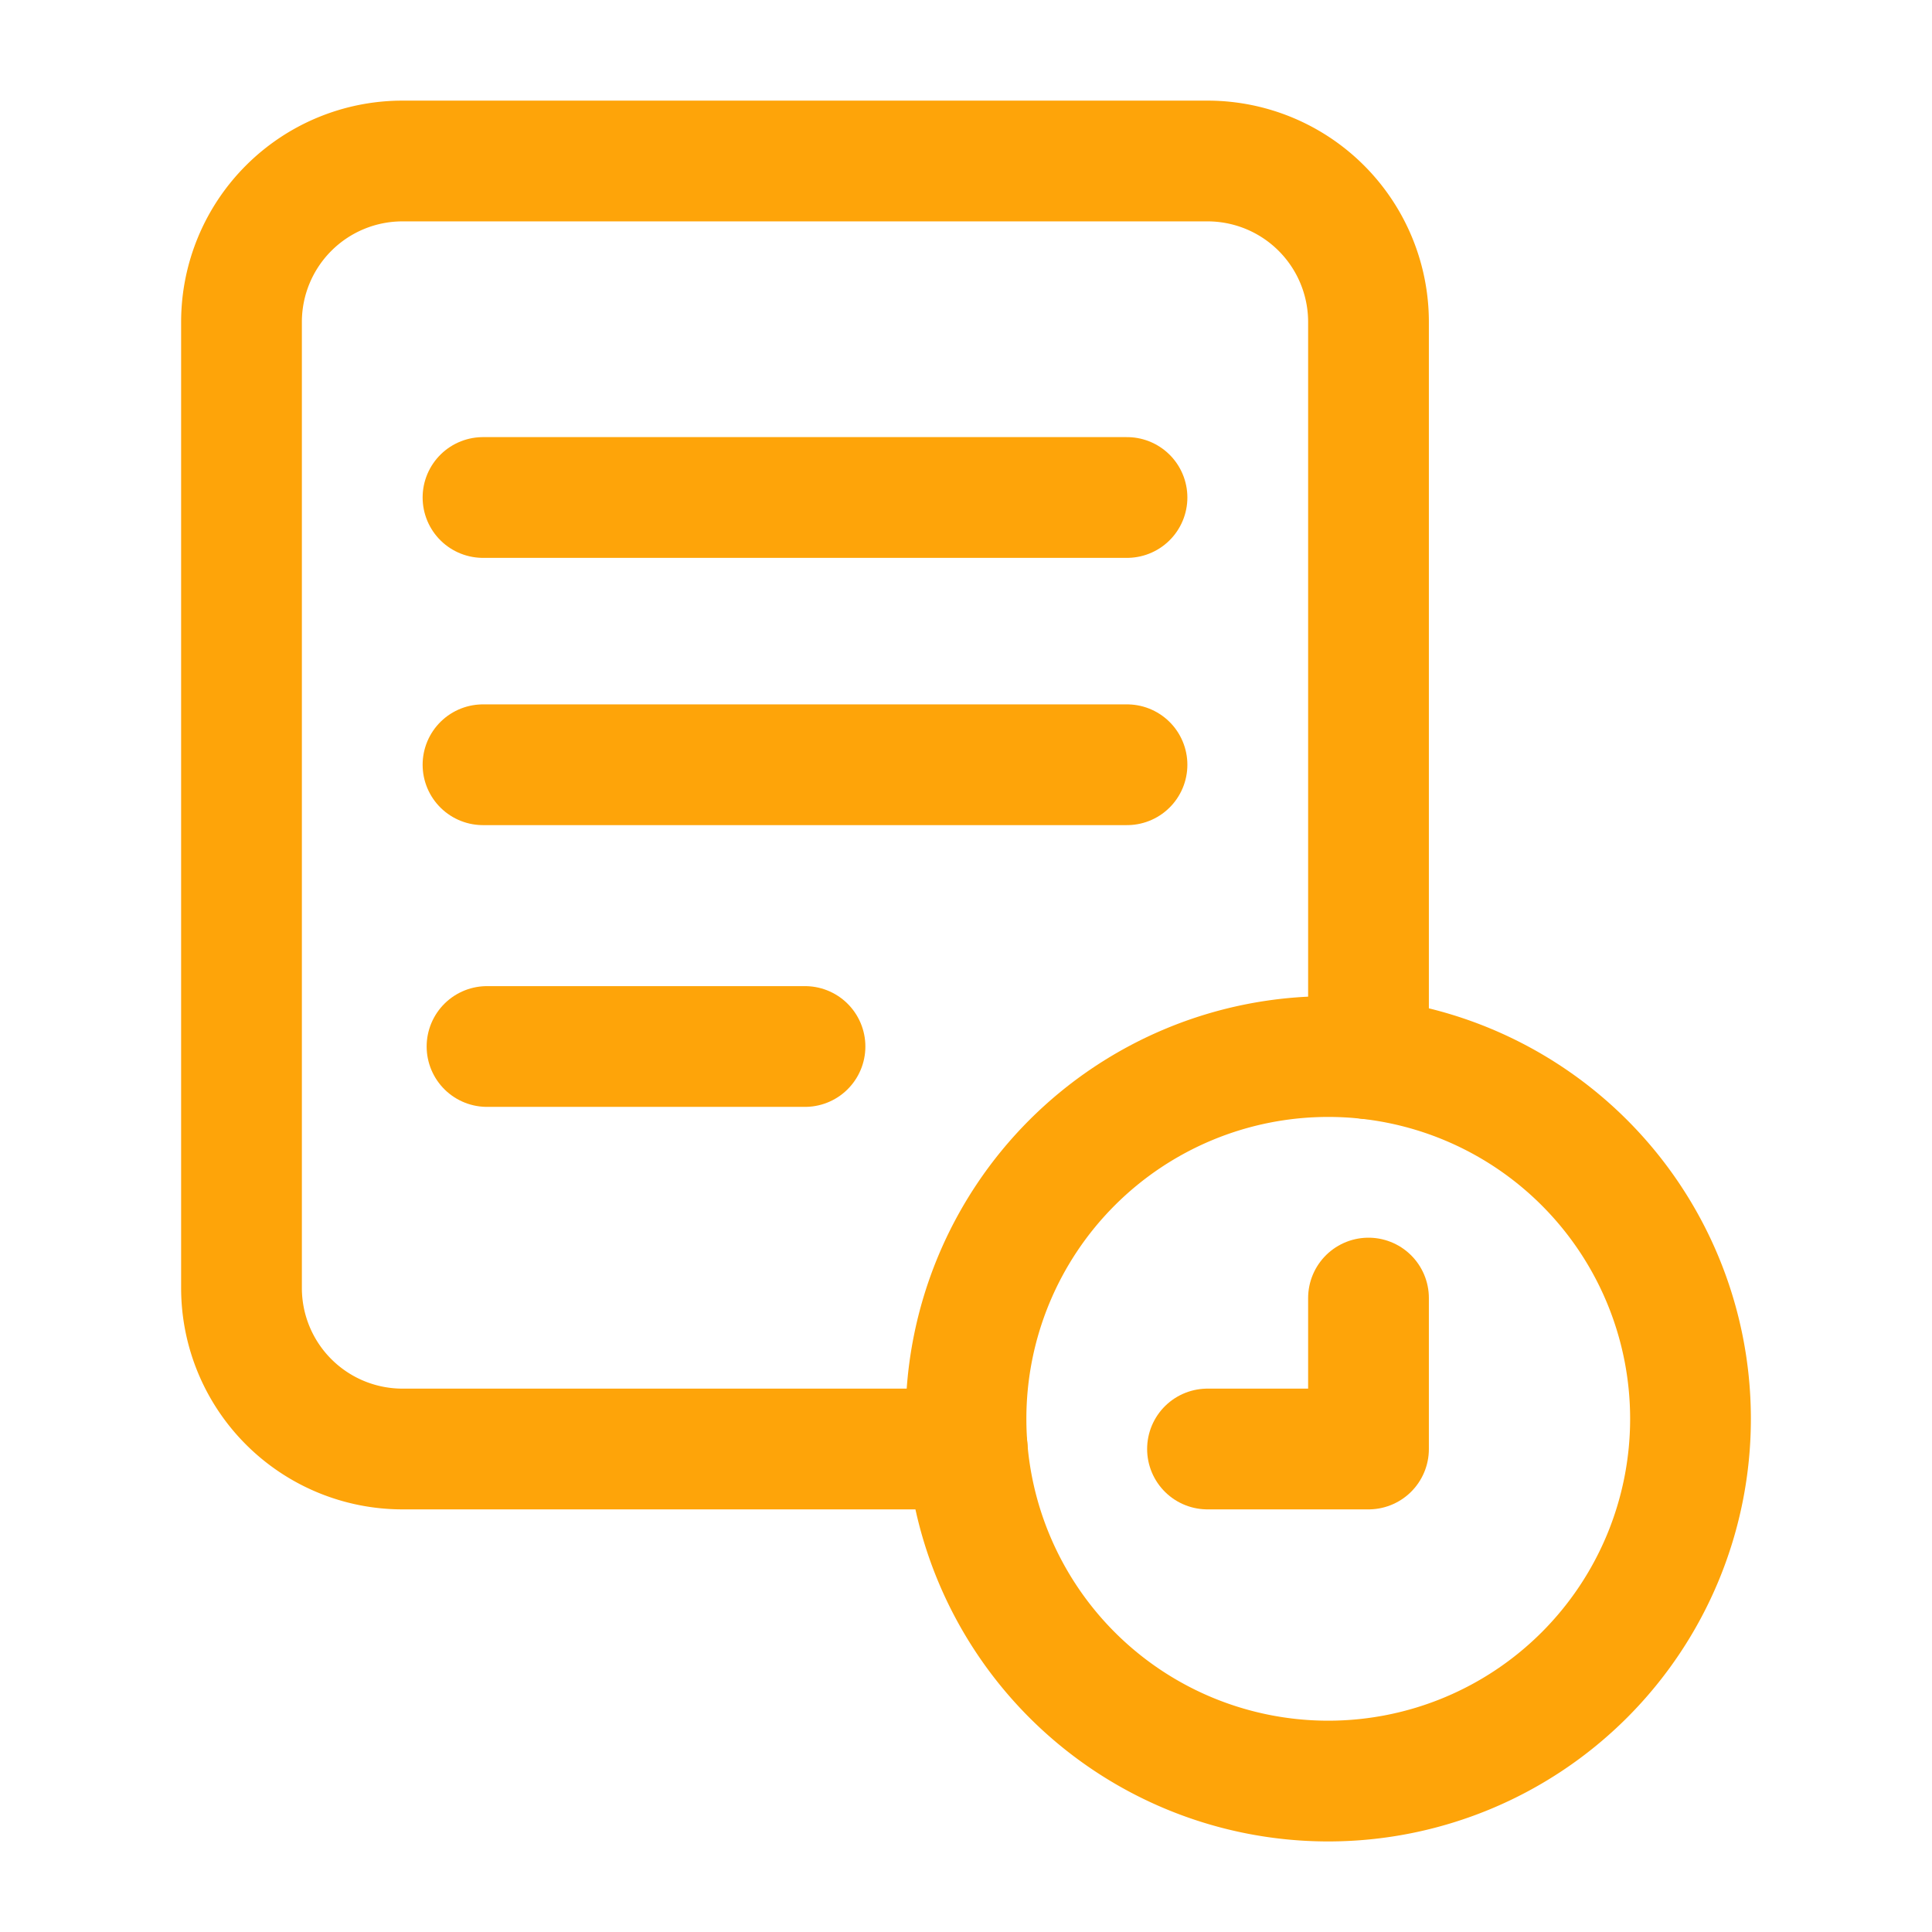 <svg id="home-house-line" xmlns="http://www.w3.org/2000/svg" width="24" height="24" viewBox="0 0 24 24">
  <path id="Path_58700" data-name="Path 58700" d="M0,0H24V24H0Z" fill="none"/>
  <g id="Group_69961" data-name="Group 69961">
    <path id="Path_74941" data-name="Path 74941" d="M17,16.125V18H15" fill="none" stroke="#fea409" stroke-linecap="round" stroke-linejoin="round" stroke-width="1.5"/>
    <path id="Path_74942" data-name="Path 74942" d="M6,9.5h8" fill="none" stroke="#fea409" stroke-linecap="round" stroke-linejoin="round" stroke-width="1.5"/>
    <path id="Path_74943" data-name="Path 74943" d="M6,6.18h8" fill="none" stroke="#fea409" stroke-linecap="round" stroke-linejoin="round" stroke-width="1.5"/>
    <path id="Path_74944" data-name="Path 74944" d="M6.05,13H10" fill="none" stroke="#fea409" stroke-linecap="round" stroke-linejoin="round" stroke-width="1.5"/>
    <path id="Path_74945" data-name="Path 74945" d="M16.5,22.125a4.5,4.5,0,1,0-4.5-4.5,4.5,4.5,0,0,0,4.5,4.5" fill="none" stroke="#fea409" stroke-linecap="round" stroke-linejoin="round" stroke-width="1.5"/>
    <path id="Path_74946" data-name="Path 74946" d="M12.016,18H5a2,2,0,0,1-2-2V4A2,2,0,0,1,5,2H15a2,2,0,0,1,2,2v9.152" fill="none" stroke="#fea409" stroke-linecap="round" stroke-linejoin="round" stroke-width="1.5"/>
  </g>
</svg>
